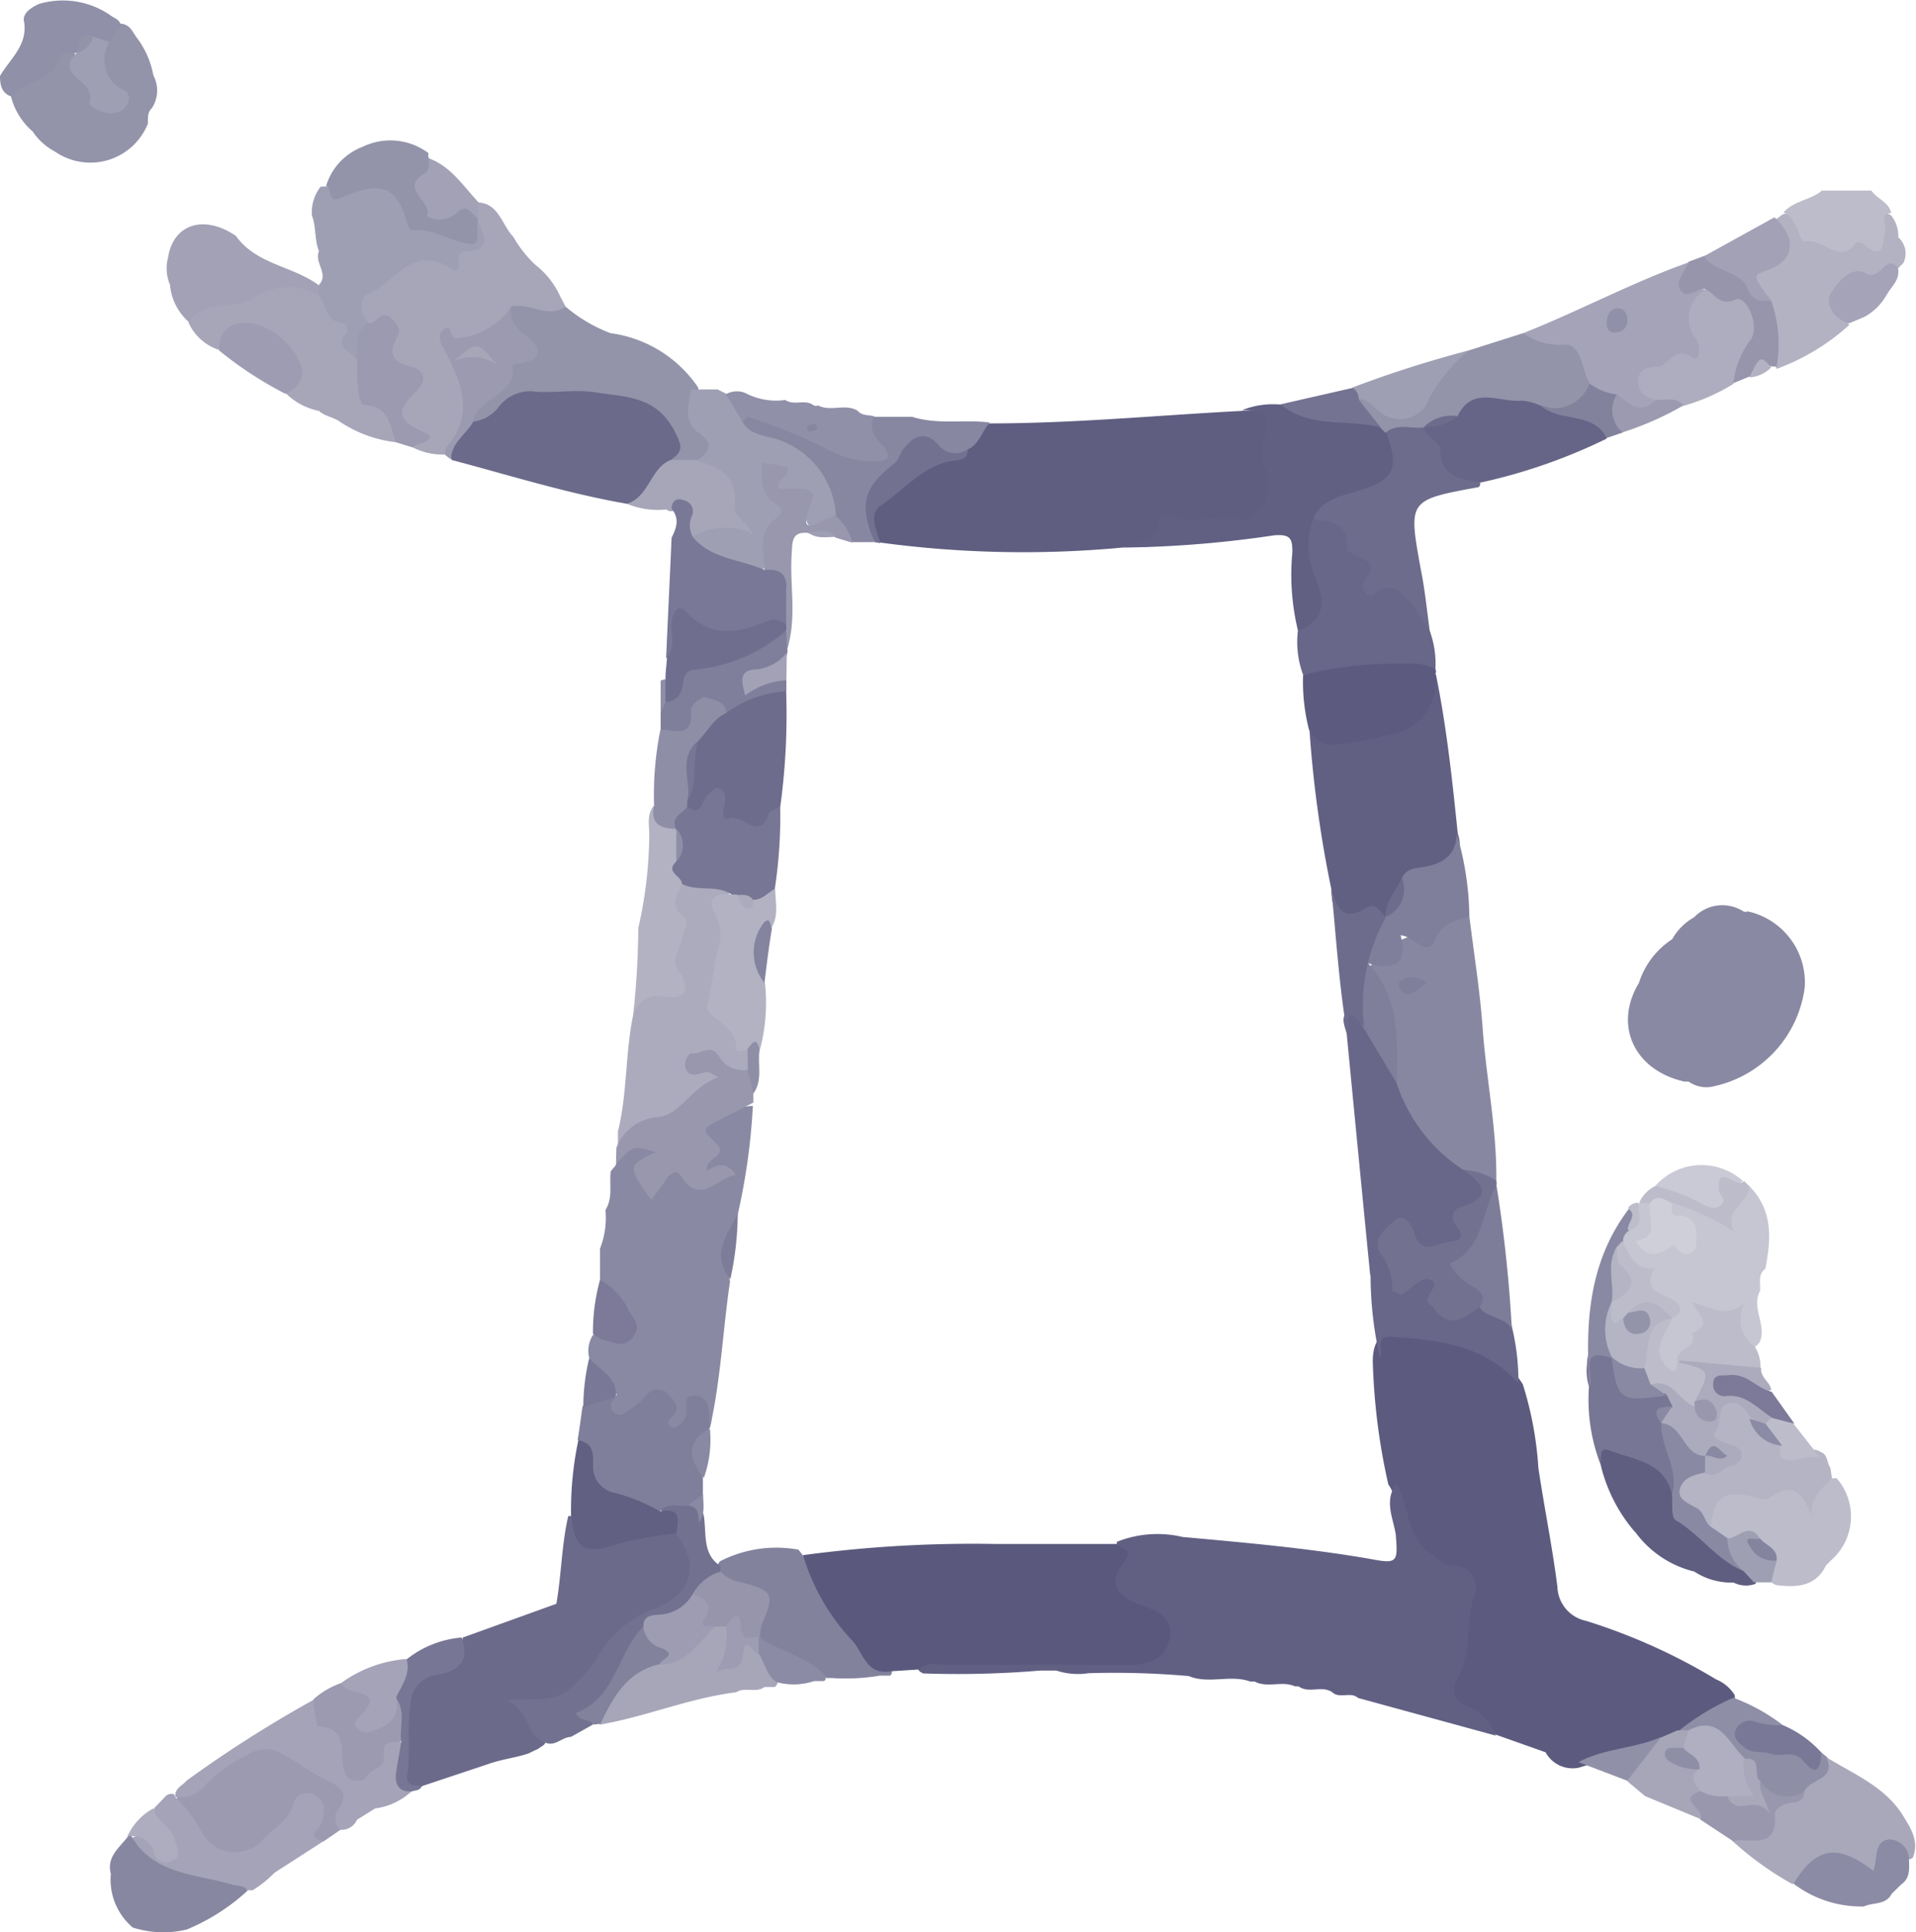 <svg xmlns="http://www.w3.org/2000/svg" viewBox="0 0 87.47 88.22"><g id="Ebene_2" data-name="Ebene 2"><g id="OBJECTS"><path d="M70.56,80l-2.26-.8a9.44,9.44,0,0,0-.91-.65,1.93,1.93,0,0,1-.92-2.8A17.72,17.72,0,0,0,66.94,73a.83.83,0,0,0-.47-1,4.34,4.34,0,0,1-2.81-3.67,2.44,2.44,0,0,0-.28-.56,28.82,28.82,0,0,1-.71-5.63c0-1,.5-1.56,1.46-1.35,1.94.44,4.14.41,5.39,2.41a15.92,15.92,0,0,1,.71,3.81c.27,1.82.64,3.62.87,5.44A1.64,1.64,0,0,0,72.41,74a27,27,0,0,1,5.93,2.67,1.84,1.84,0,0,1,.85.71c.09.57-.37.69-.73.86a13,13,0,0,0-1.73,1,2.59,2.59,0,0,1-.87.38c-1.22.5-2.53.68-3.77,1.08A1.4,1.4,0,0,1,70.56,80Z" style="fill:#5c5b7f"/><path d="M63.75,67.73c.61,1.07.45,2.51,1.67,3.28.27.17.47.46.84.48a1,1,0,0,1,1,1.48c-.35,1.18-.08,2.46-.69,3.58-.32.59-.27,1.09.48,1.37a2.22,2.22,0,0,1,1.24,1.32L62,77.52c-.34-.31-.85.06-1.19-.27h0c-.47-.31-1.06.08-1.53-.26l-.08,0-.08,0c-.59-.27-1.26.09-1.84-.22l-.1,0-.1,0c-.92-.33-1.9.13-2.81-.25h0a38.86,38.86,0,0,0-4.58-.13,3.15,3.15,0,0,1-1.46-.12h-.75a45.17,45.17,0,0,1-5.33.13c-.41-.18-.21-.37,0-.51a2.56,2.56,0,0,1,1.34-.22h7.28A6.51,6.51,0,0,0,52,75.59a1,1,0,0,0,.87-.79c.1-.49-.2-.77-.59-1-.23-.12-.46-.21-.68-.33a1.43,1.43,0,0,1-.8-1.88,10.3,10.3,0,0,0,.19-1.2,5,5,0,0,1,3-.22c2.86.26,5.72.51,8.55,1,1.26.24,1.28.16,1.18-1.1C63.62,69.34,63.16,68.52,63.75,67.73Z" style="fill:#616083"/><path d="M22.31,80.53l-3,1c-.69.39-1-.07-.93-.61.11-1.07-.07-2.14.12-3.2a1.63,1.63,0,0,1,1.1-1.4,2,2,0,0,0,1.53-1.56l4.27-1.54c.23-1.33.24-2.69.54-4,.34-.06.42.22.51.43.32.71.82.8,1.53.6a7.64,7.64,0,0,1,2.89-.4,1.51,1.51,0,0,1,1,1.79,2.69,2.69,0,0,1-1.64,2.07,5.7,5.7,0,0,0-2.68,2.45A4,4,0,0,1,24.26,78c0,.58.5.94.66,1.45,0,.22-.2.27-.33.38l-.48.23C23.53,80.25,22.9,80.32,22.31,80.53Z" style="fill:#6b6a8a"/><path d="M77.09,49.38l-.09,0h-.1c-2.29-.51-3.25-2.57-2.08-4.5a3.71,3.71,0,0,1,1.52-2,2.57,2.57,0,0,1,1-1h0a1.78,1.78,0,0,1,2.25-.27.27.27,0,0,0,.2,0,3.32,3.32,0,0,1,2.6,3.47,5.32,5.32,0,0,1-4.13,4.51A1.4,1.4,0,0,1,77.09,49.38Z" style="fill:#8a89a3"/><path d="M28.62,23c-2.72-.47-5.35-1.3-8-2-.37-1,.42-1.37.94-1.91,2.35-2.37,5.21-1.49,7.93-1.15,1,.13,1.3,1.44,1.88,2.22.32.43-.16.74-.47,1a3.37,3.37,0,0,0-1,1.07A1.31,1.31,0,0,1,28.62,23Z" style="fill:#6b6a8a"/><path d="M25.58,13.54l.24.46c-.57,1-1.47.14-2.17.4-1,.55-1.79,1.52-3.21,1.18,1.11,1.78,1.45,3.51-.11,5.17a3,3,0,0,1-1.48-.32c0-.25.2-.48-.15-.73a1.22,1.22,0,0,1-.16-2c.37-.4.31-.59-.15-.81s-.85-.6-.68-1.17c.3-1-.42-.81-.95-.83a1,1,0,0,1-.06-1.68,5.27,5.27,0,0,1,3.5-1.61c.59,0,1.68-.11,1.44-1.32a2.14,2.14,0,0,1-.06-.35,1,1,0,0,1,.18-.69c1,0,1.13,1,1.68,1.58a5.35,5.35,0,0,0,1,1.27A3.84,3.84,0,0,1,25.58,13.54Z" style="fill:#a7a6b9"/><path d="M23.34,14c.83-.21,1.65.57,2.48,0a6.94,6.94,0,0,0,2.05,1.21,5.74,5.74,0,0,1,4,2.48c.09.65-.09,1.33.43,1.9.76.82.37,1.33-.53,1.64A1.1,1.1,0,0,1,30.62,21c.56-.39.54-.61.18-1.31-.85-1.62-2.19-1.55-3.64-1.78-1-.15-1.94.07-2.92-.05a1.82,1.82,0,0,0-1.49.74,1.72,1.72,0,0,1-1.16.65,1.42,1.42,0,0,1,.72-1.48c.77-.37.68-1.39,1.54-1.66.35-.11,0-.52-.19-.7A1.09,1.09,0,0,1,23.34,14Z" style="fill:#9393aa"/><path d="M21.84,10.21c.35.63.53,1.19-.51,1.26-.3,0-.46.14-.39.48s-.1.5-.34.33c-1.73-1.19-2.57.64-3.78,1.14-.42.17-.42.86,0,1.31a4.54,4.54,0,0,1-.39,1.7.5.5,0,0,1-.79-.29c-.13-1.05-1.2-1.61-1.3-2.65a.66.66,0,0,1,.22-.48c.47-.51-.22-1,0-1.54-.21-.53-.12-1.11-.32-1.63a1.9,1.9,0,0,1,.4-1.32,5.91,5.91,0,0,0,1.74-.28A2.24,2.24,0,0,1,19,9.91c0,.08,0,.21.07.22a8.18,8.18,0,0,1,2,.59C21.4,10.9,21.57,10.38,21.84,10.21Z" style="fill:#9f9fb4"/><path d="M79.86,54.15c1.09,1.1,1,2.42.73,3.78-.35.26-.21.65-.24,1-.41.76.3,1.55,0,2.31-.28.49-.69.22-.73,0-.19-1-1-1.17-1.75-1.3.45,1.12-.7,1.69-1.07,2.56-.18.38-.46.53-.77.19a1.49,1.49,0,0,1-.49-1.45c.1-.37.41-.62.58-1s.1-.5-.19-.71-1.22-.41-.63-1.25c.16-.23-.16-.13-.24-.16a1.73,1.73,0,0,1-1.14-1.48.85.85,0,0,1,.27-.62c.41-.26.36-.79.67-1.11h0a.52.52,0,0,1,.51-.07,2.29,2.29,0,0,1,.11,2c.56.06,1-.43,1.5-.05.44-1-1.21-.95-.67-1.86a.59.59,0,0,1,.69,0C78.21,55.69,79.07,55.1,79.86,54.15Z" style="fill:#c6c5d2"/><path d="M14.55,13.47c.34.46.31,1.24,1.13,1.29.07,0,.22.34.18.38-.73.76.25.92.45,1.35.42.84.52,1.84,1.5,2.38a1,1,0,0,1,.26,1.32,5.8,5.8,0,0,1-2.56-.94c-.29-.21-.68-.24-.95-.49a3,3,0,0,1-1.5-.79c.23-.68.59-1.3-.08-2-1.08-1.14-1.86-1.18-3,0A2.3,2.3,0,0,1,8.6,14.71C9.44,13.23,13.3,12.43,14.55,13.47Z" style="fill:#a7a6b9"/><path d="M15.54,83.54l-.74.51c-.68.21-.66-.19-.56-.65s.33-.72,0-.91-.58.33-.82.58a14.25,14.25,0,0,1-1.24,1.22A2.08,2.08,0,0,1,9,83.72c-.3-.57-1-.93-.91-1.69a13.25,13.25,0,0,0,2.48-1.83c1.37-1.14,2.57-.41,3.77.11.44.19.79.69,1.24,1s.5.89.21,1.43A7.19,7.19,0,0,0,15.54,83.54Z" style="fill:#9b9ab0"/><path d="M40.64,76.5l-.47,0a9.44,9.44,0,0,1-2.19.11c-.08,0-.18,0-.24,0-1.07-.63-2.49-.68-3.2-1.91a.83.83,0,0,1,0-.72c.42-.89,0-1.29-.82-1.5-.43-.12-.88-.27-1-.84a.61.61,0,0,1,.15-.36,5.62,5.62,0,0,1,3.58-.53c1.07,1.31,1.72,2.9,2.81,4.21a3.69,3.69,0,0,0,1.36,1.19A.22.22,0,0,1,40.64,76.5Z" style="fill:#83829d"/><path d="M83.6,71.23l-.24.24c-.49,1-1.37,1-2.26.9-.62-.22-.25-.74-.35-1.12s-.36-.58-.61-.82c-.46-.42-.92.14-1.39,0a1.33,1.33,0,0,1-.8-.67c-.09-1.33.55-2.09,1.79-1.78,1,.23,2-.71,2.82.26a1.66,1.66,0,0,1,1.07-.75l.22,0A2.66,2.66,0,0,1,83.6,71.23Z" style="fill:#bcbcca"/><path d="M8,82.05a6,6,0,0,1,1.24,1.64,1.71,1.71,0,0,0,2.67.4c.47-.56,1.2-.89,1.46-1.67a.65.65,0,0,1,1-.45c.54.28.44.73.33,1.19s-.81.67.08.89L12.53,85.5a4.93,4.93,0,0,1-1,.8l-.22,0c-2-.27-4.22-.08-5.35-2.36.67-.32.67-.32,1.67.5.37-.82-1-1.08-.58-1.9l.49-.51a.37.37,0,0,1,.41-.11Z" style="fill:#a4a3b8"/><path d="M14.55,13.47a2.86,2.86,0,0,0-3,.15c-.9.59-2.21,0-2.92,1.09A2.56,2.56,0,0,1,7.76,13a1.93,1.93,0,0,1-.09-1.23c.23-1.53,1.63-2,3.1-1,.93,1.31,2.6,1.37,3.78,2.25Z" style="fill:#a2a1b6"/><path d="M83.63,67.47c-.41.48-1,.87-.93,1.75-.37-1.07-.88-1.58-1.89-.86-.22.16-.46.06-.71,0-1.39-.38-1.89,0-2,1.37-.7-.11-1.09-.7-1.49-1.16-.53-.61-.15-1.13,1-1.57a2,2,0,0,0,1.3-.44c-.12-.54-1-.47-.95-1.11a2.24,2.24,0,0,1,.51-1.36c.63-.61,1.09,0,1.52.41a3.32,3.32,0,0,0,1.35,1.4c.42.88,1.23,0,1.77.39.35.11.28.49.45.72Z" style="fill:#b5b4c5"/><path d="M6,83.83c1,1.77,3,1.73,4.64,2.22.24.07.5,0,.66.27a9.41,9.41,0,0,1-2.77,1.77A4.57,4.57,0,0,1,6.06,88a2.86,2.86,0,0,1-1-2.45c-.21-.79.41-1.2.79-1.72C5.87,83.7,5.93,83.7,6,83.83Z" style="fill:#8887a1"/><path d="M33.61,77.26c-2.13.26-4.13,1.12-6.24,1.48.09-1.71,1.2-2.52,2.66-3,1.13-.12,1.66-1.2,2.58-1.63a1,1,0,0,1,.53,0c.73.45.09,1.11.26,1.71.36-.51.57-1.49,1.38-.47a4.84,4.84,0,0,1,.72,1.39.28.28,0,0,1-.14.28l-.46,0C34.51,77.31,34,77,33.61,77.26Z" style="fill:#a7a6b9"/><path d="M74.63,69.93a7.27,7.27,0,0,1-1.58-3.16c-.13-.42-.26-.84.41-.88a3.36,3.36,0,0,1,3,2.28c.24.89.51,1.74,1.64,1.87a.71.71,0,0,1,.58.58,1.34,1.34,0,0,0,1.06.91c.28.19.58.36.4.78a1.24,1.24,0,0,1-1-.06,3.06,3.06,0,0,1-1.79-.5,4.71,4.71,0,0,1-2.7-1.81Z" style="fill:#5f5e81"/><path d="M32.89,71.49v.26c-.24.52-.82.75-1.08,1.25-.49.9-1.56.86-2.27,1.41A22.21,22.21,0,0,1,27,78.27c-.08.09.12.3.06.47l-1,.56c-.42,0-.77.52-1.25.21-.86-.31-.59-1.42-1.68-1.89,1.23-.11,2.15.13,2.91-.54a6.53,6.53,0,0,0,1.24-1.42,4.9,4.9,0,0,1,2.37-2.13c1.87-.61,2.38-2,1.19-3.54,0-.57-.38-.86-.81-1.12.32-.55.84-.46,1.33-.42a1,1,0,0,1,.79.88C32.24,70.11,32.1,71,32.89,71.49Z" style="fill:#727190"/><path d="M15.31,82.8c.6-.73.48-1.14-.43-1.55-.65-.29-1.22-.76-1.87-1.1a1.53,1.53,0,0,0-1.78,0,6.92,6.92,0,0,0-1.89,1.38A1.47,1.47,0,0,1,8,82.05L8,82c0-.39.33-.47.51-.7a56.91,56.91,0,0,1,5.83-3.71c.52,1.12,2,1.78,1.62,3.35,0,.21.44.08.6.27s0,.48.16.49c.86,0,.86,0,.38.88l-.77.48C15.87,83.36,15.59,83.07,15.31,82.8Z" style="fill:#a4a3b8"/><path d="M23.34,14c-.12.62.24,1,.68,1.33.67.55.86,1.07-.28,1.26l-.34.05c.22,1.45-1.63,1.48-1.81,2.64-.33.57-1,.95-1,1.7l-.27-.21c0-.12,0-.28.07-.36,1.27-1.48.69-2.94-.07-4.37-.17-.32-.37-.64-.15-.9.47-.55.36.33.65.3A3.28,3.28,0,0,0,23.34,14Z" style="fill:#9b9ab0"/><path d="M30.62,21h1.26c1.43-.06,1.87.19,2,1.5,0,.67,1,1.13.48,1.78-.43.49-1.21,0-1.8.23a1.83,1.83,0,0,1-.73.15c-.51-.14-.59-.53-.56-1s-.22-.46-.55-.33a.33.33,0,0,1-.3-.07A3.69,3.69,0,0,1,28.62,23C29.65,22.68,29.68,21.37,30.62,21Z" style="fill:#a7a6b9"/><path d="M18.07,20.19c-.29-.7-.21-1.59-1.42-1.7-.34,0-.35-1.28-.34-2s-.15-1.31.5-1.76c.39.13.56-.67,1.07-.19s.33.67.14,1.08c-.33.71.17,1,.73,1.11.73.19.68.7.3,1.08-1,1-.93,1.36.32,1.93a2.49,2.49,0,0,1,.28.15c-.12.46-.61.26-.8.54Z" style="fill:#9b9ab0"/><path d="M16.56,81.29c-.45,0-.77.06-.89-.63s.18-1.83-1.17-1.84a6.56,6.56,0,0,1-.19-1.24,3.81,3.81,0,0,1,1.26-.74c1.56.16,1.8.5,1.3,1.77.89.19.72-1,1.43-1.1.45.56,0,1.22.19,1.81-.42.42-1,.69-1,1.44C17.44,81.05,17,81.26,16.56,81.29Z" style="fill:#9b9ab0"/><path d="M10,16c0-1,.56-1.3,1.46-1.26a3.22,3.22,0,0,1,2.31,2c.13.66-.23,1-.74,1.24A17.35,17.35,0,0,1,10,16Z" style="fill:#9d9cb2"/><path d="M18.32,79.53c-.1-.67.23-1.39-.24-2-.26-.7.18-1.22.48-1.77a4.64,4.64,0,0,1,2.52-1c.38,1.09-.18,1.57-1.17,1.71a1.35,1.35,0,0,0-1.15,1.16c-.2,1.11,0,2.26-.17,3.4-.08.45.31.52.67.5-.08.23-.3.2-.47.26-.64.34-.92,0-1-.58A1.93,1.93,0,0,1,18.32,79.53Z" style="fill:#777694"/><path d="M18.56,75.74c.2.69-.23,1.21-.48,1.77.2.94-.35,1.28-1.12,1.53a.52.52,0,0,1-.64-.14c-.24-.27,0-.4.16-.59.61-.66.53-.92-.32-1.09a.79.79,0,0,1-.59-.38A5.86,5.86,0,0,1,18.56,75.74Z" style="fill:#a4a3b8"/><path d="M27.09,78.74c-.17-.31-.66-.12-.79-.54,1.82-.68,1.88-2.75,3.07-3.94a6.61,6.61,0,0,1,1,.71c.74.5.41.81-.21,1-1.51.31-2.16,1.5-2.75,2.73Z" style="fill:#83829d"/><path d="M18.32,79.53c-.08.48-.18,1-.24,1.42s.08.89.71.83a3,3,0,0,1-1.72.79l.17-.84c-.5,0-.61.57-1,.66-.14-.46.28-.73.37-1.1a1.27,1.27,0,0,1,.62-.57c.12-.08.28-.24.29-.36C17.51,79.54,17.5,79.53,18.32,79.53Z" style="fill:#a4a3b8"/><path d="M35.43,76.79c-.43-.32-.52-.85-.78-1.28a.75.75,0,0,1-.12-.63l.12-.12c1,.68,2.23.84,3.05,1.78,0,.11,0,.18-.1.21l-.44,0A2.92,2.92,0,0,1,35.43,76.79Z" style="fill:#8c8ba5"/><path d="M6,83.83H5.82A2.76,2.76,0,0,1,7,82.56c.15.62.85.85,1,1.49.09.36.32.7-.17.92a.54.54,0,0,1-.79-.36A1,1,0,0,0,6,83.83Z" style="fill:#aeadbf"/><path d="M15.31,82.8l1,.25a.77.77,0,0,1-.76.49C15.26,83.36,15.32,83.07,15.31,82.8Z" style="fill:#a4a3b8"/><path d="M63,62a17,17,0,0,1-.43-3.82c.43,0,.6.48,1,.48a.53.53,0,0,0,.25,0c1-.39,2-1,2,.86,0,.31.42.49.81.33a2.27,2.27,0,0,1,.94-.31c.62.2,1.32.3,1.47,1.11a10.62,10.62,0,0,1,.28,2.51c-1.56-1.77-3.71-2-5.85-2.13C62.74,61,63.16,61.7,63,62Z" style="fill:#686789"/><path d="M79.13,77.51a8.62,8.62,0,0,1,2.26,1.25c-.45.54-1.12,0-1.9.49a7.43,7.43,0,0,0,3.65.75l.27.22c.92,1.18-.5,1.21-.87,1.77-.88.31-1.73.47-2.33-.52-.36-.26.05-1-.68-1-.77-.5-1.27-1.59-2.48-1.18a.6.6,0,0,1-.47-.22A10.92,10.92,0,0,1,79.13,77.51Z" style="fill:#8f8ea7"/><path d="M76.58,79h.51c.26.32.08.57-.13.81-.65.85.48.49.57.83a2.84,2.84,0,0,0,.15,1.12c-.2.41.25.87-.09,1.27L75.1,82l-.81-.68a3,3,0,0,1,1.55-2Z" style="fill:#a7a6b9"/><path d="M75.84,79.3l-1.55,2-2.23-.85C73.24,79.81,74.63,79.84,75.84,79.3Z" style="fill:#9190a9"/><path d="M36.66,71a58,58,0,0,1,8.83-.51l5.49,0c.14.26.86.16.32.84-.7.89-.39,1.54.76,1.94.74.26,1.51.55,1.35,1.49s-.89,1.26-1.87,1.24c-2.76,0-5.52,0-8.28,0-.45,0-.93-.16-1.32.22l-1.24.08c-1.08.2-1.25-.7-1.73-1.33A9.76,9.76,0,0,1,36.66,71Z" style="fill:#5a597d"/><path d="M60.78,40.6a54,54,0,0,1-1-7.28c2.61.85,4.57,0,5.77-2.55.49,2.41.75,4.84,1,7.28.29.84-.16,1.3-.84,1.64a7.2,7.2,0,0,0-1.36.52c-.47.44-.6,1.09-1,1.59a.41.41,0,0,1-.31.14c-.24,0-.5-.18-.73-.09C61.11,42.34,60.81,41.66,60.78,40.6Z" style="fill:#616083"/><path d="M67.08,41.84c.21,1.72.49,3.43.61,5.15.17,2.31.65,4.59.62,6.92-.57.22-1-.23-1.56-.26a6.41,6.41,0,0,1-3.21-4.25,12.45,12.45,0,0,0-.45-3.59,3.34,3.34,0,0,0-.44-1c-.42-.48-.13-.64.25-1.11.79-1,2-.93,2.81-1.61C66.11,41.77,66.56,41.51,67.08,41.84Z" style="fill:#8887a1"/><path d="M59.49,30.81a4.31,4.31,0,0,1-.24-2,2.39,2.39,0,0,0,.41-2.55,3,3,0,0,1,.11-2.74c1-.09,1.75.07,2.08,1.23.17.6,1.26.76.93,1.7,0,.14.12.2.26.18,1.58-.13,1.82,1.1,2.23,2.17a4.38,4.38,0,0,1,.26,1.76A50.76,50.76,0,0,1,59.49,30.81Z" style="fill:#686789"/><path d="M65.27,28.79c-.32-.47-.63-1-1-1.42s-.71-.72-1.27-.43c-.21.1-.39.41-.64.15a.51.51,0,0,1,0-.69c.46-.56.13-.79-.35-1-.19-.08-.51-.22-.51-.32.08-1.07-.55-1.33-1.45-1.33,0,0,0-.15-.06-.23a1.15,1.15,0,0,1,1.11-1.14,2.2,2.2,0,0,0,2.1-2.81,1.51,1.51,0,0,1,1.7-.25c.37.2.79.45.89.82.25,1,1.07,1.38,1.79,1.9,0,.06,0,.13-.08.2-3.22.59-3.21.59-2.64,3.74C65.05,26.91,65.14,27.85,65.27,28.79Z" style="fill:#6d6c8c"/><path d="M82.37,81.79c.24-.59,1.5-.51,1-1.57,1.22.76,2.61,1.31,3.45,2.58.38.62.81,1.22.51,2h0a.27.27,0,0,1-.32.06c-.51-.38-1-.56-1.18.28-.1.38-.4.66-.73.34-1.09-1.06-1.94-.29-2.84.29l-.43.25a14.47,14.47,0,0,1-2.77-2,1.1,1.1,0,0,1,1-.38c.16,0,.43.09.42-.09C80.49,82.3,81.67,82.3,82.37,81.79Z" style="fill:#a9a8bb"/><path d="M59.49,30.81a18.32,18.32,0,0,1,4.72-.51,2.31,2.31,0,0,1,1.32.25.25.25,0,0,1,0,.22,2.45,2.45,0,0,1-2.19,2.78,11.88,11.88,0,0,1-2.5.45c-.71,0-.79-.35-1.08-.68A8.8,8.8,0,0,1,59.49,30.81Z" style="fill:#5c5b7f"/><path d="M67.08,41.84c-.64.19-1.22.26-1.58,1.09s-.94-.2-1.56-.23c.34,1.22-.19,1.65-1.48,1.28,1.51,1.68,1.31,3.57,1.32,5.41-1.09-.55-1.39-1.63-1.76-2.67-.27-1.8-.17-3.5,1.26-4.86h0A3.6,3.6,0,0,0,64,40.1c.2-.47.62-.45,1-.52.85-.14,1.5-.54,1.5-1.53A13.91,13.91,0,0,1,67.08,41.84Z" style="fill:#807f9b"/><path d="M66.8,53.41a2.92,2.92,0,0,1,1.51.5.41.41,0,0,1,0,.22,4.53,4.53,0,0,1-1.1,3.18c-.4.61-.33.78.14,1.15s1,.69.19,1.23-1.4,1-2.12,0a.24.24,0,0,0-.08-.09c-.59-.37.65-1-.13-1.2-.34-.08-.8.47-1.23.69-.1,0-.3-.11-.46-.18a5.46,5.46,0,0,1-.81-1.79,1.35,1.35,0,0,1,.71-1.58.91.91,0,0,1,1.36.41.78.78,0,0,0,.91.49c.53-.11.41-.53.42-.89a.64.64,0,0,1,.35-.62C67.43,54.6,66.94,54,66.8,53.41Z" style="fill:#727190"/><path d="M81.88,86c1-1.67,2-1.86,3.64-.59.21-.51,0-1.33.7-1.43a.92.92,0,0,1,.93.83c0,.44.09.91-.35,1.22l-.44.43c-.27.53-.85.38-1.27.58A5.12,5.12,0,0,1,81.88,86Z" style="fill:#8c8ba5"/><path d="M67.55,59.69c.24-.38.19-.64-.23-.91a2.61,2.61,0,0,1-1.14-1.09c1.57-.68,1.44-2.37,2.14-3.56a62.61,62.61,0,0,1,.7,6.56C68.71,60.1,67.92,60.21,67.55,59.69Z" style="fill:#7e7d99"/><path d="M82.37,81.79c0,.37-.24.49-.57.51s-.79.28-.77.53c.12,1.67-1.14,1.06-1.92,1.22l-1.52-1c.36-.42-1.09-.85,0-1.27a1.63,1.63,0,0,1,1.21.07c.71.34,1.36.5,1.55-.57A1.43,1.43,0,0,0,82.37,81.79Z" style="fill:#9897ae"/><path d="M83.14,80c0,.56-.14,1.23-.79.42-.47-.57-1-.17-1.49-.34s-.82,0-1.19-.28-.55-.47-.44-.81a.7.7,0,0,1,.82-.41,3.59,3.59,0,0,0,1.34.18A5,5,0,0,1,83.14,80Z" style="fill:#797896"/><path d="M26.07,69.17a15.36,15.36,0,0,1,.34-3.45c.71-.26.89.26,1,.74A1.74,1.74,0,0,0,28.9,68a1.66,1.66,0,0,1,1.23,1c1-.19.83.43.75,1a19.92,19.92,0,0,0-2.69.49C26.67,71,26.24,70.74,26.07,69.17Z" style="fill:#616083"/><path d="M51.24,25a48.71,48.71,0,0,1-11.06-.23c-.73-1-.65-1.54.25-2.28a12.91,12.91,0,0,1,3.5-2c.44-.36.66-1,1.26-1.16,3.84,0,7.66-.37,11.49-.57,1.32-.13,1.5,0,1.36,1.28a4.09,4.09,0,0,0,.1,1.35c.37,1.72-.55,2.7-2.27,2.66-1.1,0-2.31-.38-3.2.78C52.4,25.15,51.71,24.77,51.24,25Z" style="fill:#5f5e81"/><path d="M51.24,25c.59-.35,1.65,0,1.69-1.21,0-.18.34-.29.54-.2,1,.44,2-.23,3.05.13.85.29,1.71-1.21,1.32-2.23a1.71,1.71,0,0,1-.15-1.42c.44-1,0-1.4-1-1.34a3.85,3.85,0,0,1,1.78-.26c1.44.46,3,.33,4.44.83a.86.86,0,0,1,.38.46c.6,1.62.35,2.14-1.18,2.62-.77.24-1.62.35-2.09,1.15a3.5,3.5,0,0,0,.05,2.87c.51,1.3.29,1.91-.81,2.41A10.83,10.83,0,0,1,59,25.21c0-.61-.08-.83-.83-.77A50.45,50.45,0,0,1,51.24,25Z" style="fill:#616083"/><path d="M69.54,15.21c2.53-1,5-2.33,7.55-3.23,0,.59,0,1.18.81,1.24a2.91,2.91,0,0,0-.16,2.37c.27.54.07,1.11-.75,1-.36-.05-.63.18-.95.27-1,.26-.93.76-.38,1.41-.63,1.15-1.33.34-2,.07-.42-.22-.93-.3-1.24-.71-.48-.79-.67-1.89-2-1.61C70.05,16.09,69.66,15.65,69.54,15.21Z" style="fill:#a4a3b8"/><path d="M69.54,15.21a2.86,2.86,0,0,0,1.81.53c.84-.13.85,1.12,1.22,1.76-.45,1.48-.45,1.48-2.22,1.3-1.23-.13-2.5-.76-3.65.28a7.7,7.7,0,0,1-1.49.43H65c-.58.09-1.22-.21-1.75.25L63,19.51c-.42-.37-1.21-.47-1-1.32.47-.23.75.18,1.11.33.65.29,1.46.32,1.74-.35A4.12,4.12,0,0,1,67.05,16Z" style="fill:#9393aa"/><path d="M86.9,12c-.09.09-.17.18-.26.26-.42.16-.73.51-1.22.58-1.58.21-1.76.6-1,2a10.11,10.11,0,0,1-3.31,2c-.43-.88-.16-1.88-.52-2.77-.65-.88-1-1.57.46-2.16.88-.37.17-1.24,0-1.88l.3-.22a.37.37,0,0,1,.46.06,2.91,2.91,0,0,0,3.1,1.15c.68-.12.8-.19.82-.77,0-.34.11-.71.6-.42a1.48,1.48,0,0,1,.33,1A1,1,0,0,1,86.9,12Z" style="fill:#b3b2c3"/><path d="M45.19,19.29c-.36.39-.49,1-1,1.22-.43.58-.94.44-1.42.11a.84.84,0,0,0-1.37.26,4.92,4.92,0,0,1-.78.8,2.86,2.86,0,0,0-.7,3.07h-1c-.32-.42-.81-.72-1-1.27a4.27,4.27,0,0,0-3.19-3.32,1.13,1.13,0,0,1-1-.83c.21-.76.71-.51,1.16-.3,1.15.55,2.46.72,3.53,1.49a2.07,2.07,0,0,0,1.41.23c.22-.62-.77-1.19.05-1.72l1.76,0C42.82,19.4,44,19.14,45.19,19.29Z" style="fill:#8887a1"/><path d="M86.34,9.72c-.59.08-.2.47-.27.73-.13.44.07,1.6-1,.69-.08-.07-.3-.1-.33-.06-.76,1.07-1.51-.25-2.32-.05-.3.08-.34-1.11-1-1.33.47-.54,1.23-.56,1.76-1l2.25,0C85.68,9.08,86.21,9.2,86.34,9.72Z" style="fill:#bcbcca"/><path d="M80.86,13.73a6,6,0,0,1,.25,3,1,1,0,0,1-.24,0c-.49-.17-.68.29-1,.46l-.73.3c-.33.1-.35-.12-.31-.33A4.91,4.91,0,0,1,79.28,16c.67-1.41.68-1.41-.81-2.06a1.19,1.19,0,0,1-.62-.75c-.39-.06-.82.51-1.12.07s.23-.87.36-1.31l.75-.28a3.26,3.26,0,0,1,2.23,1.45C80.25,13.48,80.61,13.52,80.86,13.73Z" style="fill:#9695ac"/><path d="M80.86,13.73c-.43,0-.84.07-1.07-.53-.32-.86-1.49-.74-2-1.5l3.22-1.78c1.06,1,.91,2-.36,2.43C80,12.58,80,12.58,80.86,13.73Z" style="fill:#a2a1b6"/><path d="M67.05,16a7.51,7.51,0,0,0-2,2.58,1.45,1.45,0,0,1-2.09.2c-.28-.24-.5-.56-.93-.56a.54.54,0,0,1-.28-.53A51.81,51.81,0,0,1,67.05,16Z" style="fill:#9f9fb4"/><path d="M61.75,17.71a.6.6,0,0,1,.28.53c.33.43.66.85,1,1.27-1.52-.39-3.22.07-4.57-1.05Z" style="fill:#747392"/><path d="M14.89,8.48A2.77,2.77,0,0,1,16.56,6.7a2.9,2.9,0,0,1,3,.29.69.69,0,0,0,0,.2c.28.3.11.58,0,.9-.34,1.05.13,1.61,1.15,1.29.66-.21.91,0,1.1.58v.25c-.07.34.15,1-.33.92-.91-.07-1.71-.75-2.69-.61-.05,0-.16-.19-.19-.3-.47-1.72-1.22-2-3-1.2C14.92,9.34,15.16,8.61,14.89,8.48Z" style="fill:#9393aa"/><path d="M21.84,10c-.31-.2-.5-.76-1-.28a1.13,1.13,0,0,1-1.36.14c.32-.66-1.31-1.23-.09-1.95.24-.14.18-.44.19-.68,1,.36,1.57,1.27,2.26,2Z" style="fill:#a2a1b6"/><path d="M66.54,19c.69-1.43,1.93-.6,2.94-.71a2.7,2.7,0,0,1,.83.22,11.23,11.23,0,0,0,1.76.38c.63,0,1.31.25,1.27,1.14a25.43,25.43,0,0,1-5.74,2c-.88-.16-1.82-.23-1.85-1.48,0-.48-.73-.53-.72-1.06h0C65.5,19.23,66.06,19.21,66.54,19Z" style="fill:#666587"/><path d="M77.85,13.22c.44.14.62.79,1.37.46.51-.22,1.11,1.16.73,1.79a4,4,0,0,0-.82,2.06,9,9,0,0,1-2.28,1c-.43-.06-.91.13-1.26-.26-.48-.13-.83-.37-.8-.92s.47-.59.91-.61.75-1,1.59-.4c.32.22.33-.55.16-.82A1.53,1.53,0,0,1,77.85,13.22Z" style="fill:#aeadbf"/><path d="M84.42,14.76c-.72-.2-1.12-.9-.84-1.36s.9-1.3,1.6-.92.87-.93,1.46-.26c.13.54-.29.85-.51,1.24a2.61,2.61,0,0,1-1,1Z" style="fill:#a4a3b8"/><path d="M73.34,20c-.36-.77-1.12-.84-1.82-1a2.43,2.43,0,0,1-1.21-.49,1.72,1.72,0,0,0,2.26-1,2.59,2.59,0,0,0,1.25.5c0,.59.34,1.13.25,1.74Z" style="fill:#83829d"/><path d="M74.07,19.74A1.33,1.33,0,0,1,73.82,18c.54.4,1.06,1,1.77.25.42.05.91-.17,1.26.26A14.09,14.09,0,0,1,74.07,19.74Z" style="fill:#9b9ab0"/><path d="M79.86,17.23c.5-1,.5-1,1-.46A1.51,1.51,0,0,1,79.86,17.23Z" style="fill:#b3b2c3"/><path d="M76.33,68.24c-.33-1.5-1.71-1.58-2.79-2-.59-.25-.4.31-.49.57a8.24,8.24,0,0,1-.51-3.51,2.37,2.37,0,0,1-.09-1c0-.77.37-.83,1-.56.1.06.26.14.27.24.13,1.5,1.18,1.65,2.36,1.61a.64.64,0,0,1,.38.53c0,.31-.49.41-.38.79,0,.1.07.2.1.3C76.16,66.2,77.18,67.17,76.33,68.24Z" style="fill:#777694"/><path d="M73.57,62c-1.57-.54-.78.79-1,1.3-.21-2.88-.05-5.68,1.79-8.11.48.29.48.29,0,1a.54.54,0,0,0-.26.49,1.17,1.17,0,0,0-.11.49c-.13.68,0,1.38-.12,2.07,0,.11,0,.23-.08.34a8.48,8.48,0,0,0-.09,2.25Z" style="fill:#8a89a3"/><path d="M75.56,54.15a2.82,2.82,0,0,1,4-.24c-.17.28-.7.12-.71.59,0,1-.63,1-1.26.64S76.09,54.81,75.56,54.15Z" style="fill:#cacad6"/><path d="M75.56,54.15a8.49,8.49,0,0,1,2.21.85c.27.14.55.24.81,0s-.08-.43-.1-.64c-.12-1.35.85,0,1.13-.45l.25.24c0,.78-1.16,1-.72,2.07a10.49,10.49,0,0,0-2.8-1.3c-.34.2-.67,0-1,0l-.51,0A1.54,1.54,0,0,1,75.56,54.15Z" style="fill:#bcbcca"/><path d="M74.32,56.17c-.06-.34.47-.68,0-1a.48.48,0,0,1,.49-.25C74.73,55.35,75.15,56,74.32,56.17Z" style="fill:#bcbcca"/><path d="M33.89,19.25c.38.67,1.12.62,1.71.85a3.89,3.89,0,0,1,2.56,3.42c-1,1-1.23.92-1.54-.45-.07-.29-.17-.49-.46-.45-.77.1-1-.28-.74-1.28-.44.73-.38,1.07,0,1.36s.54.61.31.85c-.71.75-.41,1.82-1,2.61-1.08.1-1.93-.59-2.88-.91a.54.54,0,0,1-.3-.72,3,3,0,0,1,2.79-.18c-.31-.64-.87-.72-.81-1.3.14-1.25-.65-1.79-1.74-2,.52-.37.88-.74.13-1.27s-.47-1.3-.37-2l1.22,0c.13.08.29.14.42.22A2.12,2.12,0,0,1,33.89,19.25Z" style="fill:#9f9fb4"/><path d="M1.49,6A3.11,3.11,0,0,1,.5,4.4a.5.5,0,0,1,.29-.61A3.81,3.81,0,0,0,2.46,2.43c.19-.3.57-.28.9-.13.23.74.74,1.36,1,2.08a.58.58,0,0,0,.83.34c.47-.3,0-.57-.18-.77a1.45,1.45,0,0,1-.22-2.11,1.37,1.37,0,0,1,.68-.76c.43,0,.56.33.75.61h0A4,4,0,0,1,7,3.44H7a1.47,1.47,0,0,1-.06,1.49c-.22.2-.18.46-.19.72A2.83,2.83,0,0,1,2.51,6.92h0A2.79,2.79,0,0,1,1.49,6Z" style="fill:#9393aa"/><path d="M3.5,2.42c-.24,0-.68,0-.69.07C2.53,3.74,1.18,3.66.5,4.4.06,4.24,0,3.85,0,3.47.46,2.68,1.27,2.07,1.1,1,1,.61,1.43.34,1.78.18A3.83,3.83,0,0,1,5,.67c.19.16.5.21.52.53L5,1.92c-.24.23-.49.1-.74,0s-.45.21-.63.38Z" style="fill:#9190a9"/><path d="M80.09,61.45a1.69,1.69,0,0,1,.28,1c-1.24.55-2.41-.14-3.61-.22l-.17,0c-.22-.66,1-.65.64-1.37,1-.37.3-.84,0-1.4.84.19,1.6.77,2.44,0A1.47,1.47,0,0,0,80.09,61.45Z" style="fill:#bcbcca"/><path d="M75.33,54.92c.34-.46.67-.13,1,0,0,.21-.12.58.26.57,1,0,.87.93.84,1.34s-.61.69-1,0c-.6.41-1.19.75-1.75-.17C75.88,56.45,75.13,55.53,75.33,54.92Z" style="fill:#cfcfd9"/><path d="M76.34,60.19c-.29.74-1.06,1.45-.18,2.27.36.34.36,0,.43-.26h0c.49-.07,1-.17,1.34.3s-.06,1.07-.34,1.55a.72.72,0,0,1-.27.25c-.86.06-1.11-1.15-2-1a1,1,0,0,1-.45-.8,3.07,3.07,0,0,1,.38-1.9c.24-.37.45-.72,1-.55Z" style="fill:#bcbcca"/><path d="M73.82,56.92l.24-.26c.3.52.47,1.17,1.22,1.26l.24,0c-.72,1.33,1,1.1,1.17,1.8.07.23-.16.34-.35.43h0a1.59,1.59,0,0,0-1.84-.08l-.38.38c-.75.23-.77.18-.54-1.05h0a1.23,1.23,0,0,0,.2-1.58A.91.91,0,0,1,73.82,56.92Z" style="fill:#bcbcca"/><path d="M31.64,72.75a2.15,2.15,0,0,1,1.25-1,1.63,1.63,0,0,0,1,.5c1.42.38,1.48.53.89,1.91a2,2,0,0,0-.08.6h0c-.8.74-.91-.59-1.5-.5h-.5c-.46.2-.85.26-.76-.44A2.06,2.06,0,0,0,31.64,72.75Z" style="fill:#9695ac"/><path d="M76.33,68.24c.35-1.17-.54-2.15-.49-3.27,1.09-.22,1.26,1,2,1.32a.84.84,0,0,1,.2.29.58.58,0,0,1-.17.64c-.48.1-1,.21-1.17.73s.45.71.79.92.32.66.64.85l.75.52a2.34,2.34,0,0,1,.76,1.5c-1.25-.49-2-1.66-3.13-2.33C76.27,69.29,76.37,68.64,76.33,68.24Z" style="fill:#8a89a3"/><path d="M79.61,71.74a2,2,0,0,1-.76-1.5c.5,0,1-.79,1.5,0a.4.4,0,0,1-.53.1c.4.33.9.54,1.29.9-.08.33-.17.66-.25,1l-.79,0Z" style="fill:#9f9fb4"/><path d="M81.11,71.24a1.18,1.18,0,0,1-1.17-.55c-.49-.71.24-.33.41-.45C80.62,70.57,81.16,70.68,81.11,71.24Z" style="fill:#85849f"/><path d="M77.84,67.22v-.75s0-.06.08-.07l-.07.07c-1,0-1-1.4-2-1.5h0c-.17-.48.3-.53.51-.75-.09-.17-.17-.33-.25-.5-.14-.33-.84.16-.74-.51,1-.3,1.28.77,2,1,.15,0,.26.15.42.09-.08-.18-.27-.23-.41-.34.73-1.38.72-1.41-.76-1.76,0,0,.06-.09.09-.09l3.69.34c-.05.44.41.64.46,1-.75.39-1.24-.63-2.09-.29.84.38,1.75.56,2.19,1.39a.47.47,0,0,1-.25.44c-.35.13-.55-.16-.81-.28-.2-.43-.62-.75-1-.64-.56.17-.26.93-.62,1.36-.18.23.4.41.7.51s.49.18.53.46-.25.5-.55.55S78.31,67.57,77.84,67.22Z" style="fill:#ababbd"/><path d="M80.6,65l.27-.27c.45-.32.71.15,1,.26l1.19,1.52a5.09,5.09,0,0,0-1.1.13c-.39.07-.9,0-.65-.65C81.08,65.65,80.47,65.6,80.6,65Z" style="fill:#bcbcca"/><path d="M80.6,65l.76,1a1.64,1.64,0,0,1-1.49-1.23Z" style="fill:#8c8ba5"/><path d="M31.64,72.75c.49.24,1,.42.51,1.17-.28.46.29.26.49.34C31.89,75,31.32,76,30.12,76c0-.25.88-.44.07-.76a1.12,1.12,0,0,1-.82-1c0-.44.32-.5.68-.52A1.87,1.87,0,0,0,31.64,72.75Z" style="fill:#9d9cb2"/><path d="M33.14,74.26c.24-.35.63-.85.68,0s.54.37.82.5c0,.25,0,.5,0,.75-.25,0-.61-.94-.71,0s-.7.51-1.26.84A2.9,2.9,0,0,0,33.14,74.26Z" style="fill:#9d9cb2"/><path d="M30.13,69a8.26,8.26,0,0,0-2.05-.84,1.21,1.21,0,0,1-1-1.3c0-.53,0-1-.71-1.11.08-.51.15-1,.22-1.52a1.18,1.18,0,0,1,1.45-.58c.28.5.57.38,1,.1,1.14-.75,1.58-.57,2.05.76,0-.49-.14-1,.57-1a.77.77,0,0,1,.81.89,1.43,1.43,0,0,1-.1.84h0c-.7.67-.46,1.46-.28,2.25l0,.75c-.1.38-.49.32-.72.5C31,68.8,30.48,68.57,30.13,69Z" style="fill:#807f9b"/><path d="M31.38,68.73l.72-.5c0,.44.11.89-.19,1.28C31.88,69.14,31.89,68.76,31.38,68.73Z" style="fill:#8a89a3"/><path d="M33.89,19.25,33.14,18a1,1,0,0,1,1,0,3,3,0,0,0,1.71.26c.4.28.91-.06,1.3.25a.28.28,0,0,0,.2,0c.57.3,1.24-.1,1.8.24h0c.21.25.51.18.77.26-.31.56.06,1,.37,1.34.59.64,0,.72-.35.72a4.41,4.41,0,0,1-2.23-.59,25.47,25.47,0,0,0-3.54-1.44C34.11,19,34,19.18,33.89,19.25Z" style="fill:#9190a9"/><path d="M22.66,16.62a2,2,0,0,0-1.95-.12C21.78,15.56,21.78,15.56,22.66,16.62Z" style="fill:#a7a6b9"/><path d="M31.64,24.53c.84,1,2.17,1,3.25,1.49.79-.41,1.15-.16,1.14.72,0,.48,0,1,0,1.46,0,.16,0,.34-.2.41a4.93,4.93,0,0,1-4.73-.1c-.41.43.17,1.31-.69,1.53.08-1.83.17-3.66.25-5.49.23-.45.37-.89,0-1.32,0-.36.24-.52.57-.39a.52.52,0,0,1,.38.66A1.08,1.08,0,0,0,31.64,24.53Z" style="fill:#797896"/><path d="M81.92,65l-1-.26c-.68-.42-1.21-1.12-2.15-1a.51.51,0,0,1-.56-.55c0-.5.43-.37.74-.41.79-.09,1.25.61,1.93.76Z" style="fill:#7c7a98"/><path d="M32.4,65.23a8.39,8.39,0,0,0-.06-1,.64.64,0,0,0-.64-.51c-.5,0-.34.3-.36.58a.84.84,0,0,1-.63.9c-.32-.21-.2-.36,0-.53.37-.39.1-.68-.18-1a.65.65,0,0,0-1,0,3.93,3.93,0,0,1-.64.59c-.26.15-.56.53-.88.2s.05-.54.15-.8A5.51,5.51,0,0,1,26.9,62a1.34,1.34,0,0,1,.17-1.05c.49-.14,1.19.4,1.47-.24s-.31-1.06-.67-1.5a5,5,0,0,1-.48-.72c0-.49,0-1,0-1.48a3.84,3.84,0,0,0,.25-1.77c.35-.55.17-1.17.24-1.76l.22-.27c.2-.5.38-1,1.07-1,.33,0,.72,0,.9.29s-.14.52-.36.69-.43.57-.16.85.47-.12.63-.28a.8.8,0,0,1,1.21-.09c.43.36.85.56,1.3.08-.15-.07-.52.07-.51,0a5.29,5.29,0,0,0-.53-2c-.12-.41,1.76-1.25,2.72-1.26a29.17,29.17,0,0,1-.7,5c-.25,1-.71,1.94-.34,3C33,60.69,32.91,63,32.4,65.23Z" style="fill:#8a89a3"/><path d="M27.39,58.44a2.94,2.94,0,0,1,1.26,1.28c.17.43.69.73.26,1.31s-.88.23-1.33.15a1.72,1.72,0,0,1-.51-.28A8.89,8.89,0,0,1,27.39,58.44Z" style="fill:#7c7a98"/><path d="M26.9,62c.45.56,1.29.84,1.22,1.76l-1.49.49A9.55,9.55,0,0,1,26.9,62Z" style="fill:#797896"/><path d="M28.9,46.37a38,38,0,0,0,.24-4,19.68,19.68,0,0,0,.5-4.26c0-.45-.12-.92.2-1.32.26.39.51.81,1,.92a.8.8,0,0,1,.2.28,2.44,2.44,0,0,1,0,1.2c-.14.46.19.84.22,1.27s-.65.76.06,1.18c.3.19.21.68.11,1a2.09,2.09,0,0,0,.13,2c.42.62-.32,1-.83,1A6.49,6.49,0,0,0,28.9,46.37Z" style="fill:#b3b2c3"/><path d="M35.9,31.06v.5a9.71,9.71,0,0,1-2.64,1.1c-.7-.49-1.21-.65-1.58.43-.25.73-.92.76-1.52.22,0-.25,0-.5,0-.76s.09-.48.25-.68A2.92,2.92,0,0,1,33,30a3.39,3.39,0,0,0,1.85-.92c.31-.28.64-.57,1.09-.24a1,1,0,0,1,0,.76.59.59,0,0,1,0,.23c-.21.77-.86,1-1.53,1.21C34.91,31.09,35.41,30.58,35.9,31.06Z" style="fill:#807f9b"/><path d="M30.15,33.31c.64,0,1.5.44,1.39-.85,0-.36.56-.66.64-.63.37.14.92.13,1,.73A5,5,0,0,1,32,34.1c-.59.7-.19,1.55-.36,2.32a1.32,1.32,0,0,1-.08.33c-.14.42-.55.67-.7,1.09-.66,0-1.19-.2-1-1.05A15.08,15.08,0,0,1,30.15,33.31Z" style="fill:#8f8ea7"/><path d="M30.38,32.06c-.07.16-.14.33-.22.49,0-.49,0-1,0-1.48l.19-.06A.72.72,0,0,1,30.38,32.06Z" style="fill:#8f8ea7"/><path d="M28.9,46.37c.29-.66.58-1,1.52-.86s1.1-.37.55-1.2c-.38-.55.12-1.05.19-1.56.05-.31.35-.7.06-.9-.72-.51-.29-1-.09-1.5a2.36,2.36,0,0,1,2.27.27,1.91,1.91,0,0,0-.27,1.67c.13.39-.08.9-.09,1.35,0,.85-.41,1.62-.42,2.46,1.07.16,1,1.38,1.67,1.87a1,1,0,0,1,0,.87c-.48.47-.91.19-1.33-.1s-.54-.57-1-.22c.18.35,1,.12.84.73s-.54.59-.85.85a4.2,4.2,0,0,1-2.64,1.45c-.51,0-.47.89-1.1.85,0-.25,0-.49,0-.74C28.64,49.93,28.54,48.12,28.9,46.37Z" style="fill:#ababbd"/><path d="M30.38,32.06c0-.35,0-.7,0-1.05s.05-.64.07-1c.42-.51.15-1.11.22-1.67.05-.4.33-.77.61-.46,1.18,1.32,2.48,1,3.84.44.3-.12.55.08.81.2.07.05.09.1.07.15s0,.08-.07.08a7.36,7.36,0,0,1-4.28,1.83c-.3,0-.45.34-.47.65C31.1,31.73,30.89,32,30.38,32.06Z" style="fill:#706e8e"/><path d="M28.14,52.4A2.19,2.19,0,0,1,30.05,51c1-.09,1.54-1.41,2.75-1.82-.35-.17-.42-.24-.49-.23-.35,0-.76.33-1-.14-.14-.29.13-.75.28-.72.4.07.85-.49,1.25.16a1.24,1.24,0,0,0,1.29.59.8.8,0,0,1,.26,1c0,.17,0,.33,0,.5l-1.52.78c-.86.45-.83.43-.19,1.06s-.56.67-.4,1.27c.43-.28.89-.46,1.32.2-.89.1-1.64,1.47-2.54,0-.18-.3-.5-.05-.68.24s-.42.58-.65.89c-1.09-1.53-1.09-1.54.19-2.18-1-.31-1-.31-1.8.54Z" style="fill:#9897ae"/><path d="M66.8,53.41c.81.6,1.45,1.19-.09,1.69a.47.47,0,0,0-.33.68c.17.37.72.8-.22.92-.57.08-1.29.6-1.56-.32-.18-.64-.59-1-1-.61s-1,.83-.53,1.54a2.39,2.39,0,0,1,.48,1.62c-.63.16-.71-.4-1-.73q-.54-5.51-1.07-11c-.09-.37-.34-.88.15-1s.41.49.63.74l1.5,2.51A7.51,7.51,0,0,0,66.8,53.41Z" style="fill:#686789"/><path d="M31.88,33.82c.42-.42.69-1,1.26-1.26a5.14,5.14,0,0,1,2.75-1,31,31,0,0,1-.27,5.28c-.35.46-.42,1.31-1.28,1.07-.69-.2-1.71,0-1.66-1.2-.5-.12-.78,1.11-1.31.12a2.09,2.09,0,0,0,0-.25C31.72,35.69,31.24,34.66,31.88,33.82Z" style="fill:#6d6c8c"/><path d="M31.37,36.83c.7.49.66-.32.95-.54s.27-.36.51-.29a.44.44,0,0,1,.28.5c0,.33-.28,1,.14.87.64-.27,1.41,1.09,1.85-.21,0-.15.34-.22.52-.32a22.37,22.37,0,0,1-.25,3.75c-.18.38-.39.73-.9.67a5.67,5.67,0,0,1-.81-.21.53.53,0,0,1-.26-.21c-.69-.47-1.56-.11-2.27-.49,0-.36-.77-.52-.27-1a1.8,1.8,0,0,0,0-1.49h0C30.61,37.29,31.16,37.14,31.37,36.83Z" style="fill:#777694"/><path d="M33.4,40.84l.24,0a.87.87,0,0,0,.75.24c.43,0,.66-.33,1-.51,0,.61.18,1.23-.18,1.8a2,2,0,0,0-.29,2.48,8.47,8.47,0,0,1-.22,3.05,4.91,4.91,0,0,0-.55,0c-.18.06-.55.19-.54,0,.09-1.1-1.47-1.47-1.33-2,.23-.83.27-1.69.49-2.52a2,2,0,0,0-.08-1.58C32.23,41,32.64,40.76,33.4,40.84Z" style="fill:#b3b2c3"/><path d="M35.89,28.78a.88.88,0,0,0,0-.23c0-.53,0-1.06,0-1.59.08-.79-.33-1-1-.94,0-.86-.38-1.8.63-2.41a.35.35,0,0,0,0-.55c-.85-.4-.74-1.14-.73-1.95l1.16.2c.14.46-.51.55-.4,1H36.6c.34,0,.64.16.49.52-.9,2.13.58.69,1.07.73a2.53,2.53,0,0,1,.76,1.22l-.76-.23c-.39-.27-.89,0-1.28-.22-.77-.07-.7.45-.74,1-.09,1.43.25,2.89-.21,4.31C35.92,29.31,35.9,29.05,35.89,28.78Z" style="fill:#9897ae"/><path d="M62.28,46.88c-.19-.19-.45-.56-.57-.52-.38.13-.1.55-.21.82C61.13,45,61,42.8,60.78,40.6c.24.81.52,1.53,1.58.85.45-.28.64.21.92.41A8.2,8.2,0,0,0,62.28,46.88Z" style="fill:#6d6c8c"/><path d="M39.92,24.75c-.7-1.7-.52-2.48.87-3.56.26-.2.29-.49.46-.7.42-.53.94-.86,1.54-.24a1,1,0,0,0,1.4.26c0,.55-.48.48-.83.55-1.28.27-2.09,1.3-3.12,2-.62.4-.21,1.15-.06,1.74Z" style="fill:#727190"/><path d="M35.9,31.06a3.4,3.4,0,0,0-1.88.69c-.16-.63-.33-1.17.54-1.19a2.06,2.06,0,0,0,1.36-.76C35.91,30.22,35.91,30.64,35.9,31.06Z" style="fill:#a2a1b6"/><path d="M34.9,44.87a2.21,2.21,0,0,1,0-2.78c.28-.22.26.16.34.3C35.1,43.22,35,44.05,34.9,44.87Z" style="fill:#85849f"/><path d="M32.13,67.48c-.8-1-.7-1.77.28-2.25A5.22,5.22,0,0,1,32.13,67.48Z" style="fill:#8a89a3"/><path d="M33.34,58.41c-.89-1.11-.17-2,.34-3A14.28,14.28,0,0,1,33.34,58.41Z" style="fill:#7e7d99"/><path d="M34.13,47.88c.11-.11.21-.3.33-.32s.17.22.22.36c-.11.66.16,1.37-.28,2-.09-.34-.17-.68-.26-1Z" style="fill:#8f8ea7"/><path d="M36.88,24.29c.43,0,.91-.18,1.28.22C37.72,24.51,37.26,24.63,36.88,24.29Z" style="fill:#9f9fb4"/><path d="M78.85,82a2,2,0,0,1-1.25-.25c-.24-.33-.51-.67,0-1-.22-.36-.84-.41-.75-1,.08-.25.17-.5.25-.76,1.41-.72,1.8.59,2.52,1.25a1.27,1.27,0,0,1,.28.69c0,.35.54.67.22,1A1,1,0,0,1,78.85,82Z" style="fill:#b0afc1"/><path d="M78.85,82,80.08,82a2.25,2.25,0,0,1-.47-1.69c.9-.15.38.76.75,1-.1.42.21.74.42,1.47C80.13,81.89,79.28,83,78.85,82Z" style="fill:#a9a8bb"/><path d="M76.84,79.79c.25.33.81.43.75,1a3.19,3.19,0,0,1-.94-.15c-.25-.13-.71-.27-.64-.62S76.55,79.85,76.84,79.79Z" style="fill:#8f8ea7"/><path d="M64,40.1a1.34,1.34,0,0,1-.75,1.76C63.25,41.15,63.73,40.66,64,40.1Z" style="fill:#6d6c8c"/><path d="M65.16,44.88c-.4.14-.64.7-1.12.43-.14-.08-.28-.4-.1-.53A1,1,0,0,1,65.16,44.88Z" style="fill:#807f9b"/><path d="M74.3,14.62c0,.32-.21.54-.54.56s-.42-.2-.41-.47.14-.68.56-.63C74.17,14.1,74.3,14.35,74.3,14.62Z" style="fill:#9190a9"/><path d="M66.54,19A2.23,2.23,0,0,1,65,19.5,1.77,1.77,0,0,1,66.54,19Z" style="fill:#6d6c8c"/><path d="M75.35,63.2l.74.51c-2.15.3-2.25.23-2.52-1.75h0a1.85,1.85,0,0,1,1.5.51Z" style="fill:#8a89a3"/><path d="M76.34,64.21l-.51.75C75.32,64.26,75.82,64.23,76.34,64.21Z" style="fill:#8a89a3"/><path d="M75.08,62.46a1.92,1.92,0,0,1-1.5-.51,2.78,2.78,0,0,1,0-2.51c0,.34-.13.71.13,1a3.7,3.7,0,0,0,.36-.26c.23.05.51.39.64.21s-.3-.26-.38-.47c.79-.85,1.41-.38,2,.26C75,60.42,75.3,61.6,75.08,62.46Z" style="fill:#b5b4c5"/><path d="M73.82,56.92c0,.28,0,.69.14.82,1,.86.41,1.29-.38,1.7C73.71,58.6,73.3,57.71,73.82,56.92Z" style="fill:#b5b4c5"/><path d="M4.25,1.67,5,1.92a1.52,1.52,0,0,0,.71,2.22c.35.22.15.87-.4,1S4,4.88,4.1,4.6c.27-.93-1.66-1.15-.6-2.18h0C3.79,2.21,3.78,1.7,4.25,1.67Z" style="fill:#9f9fb4"/><path d="M4.25,1.67a1,1,0,0,1-.75.75C3.68,2.09,3.47,1.39,4.25,1.67Z" style="fill:#9393aa"/><path d="M77.35,64c.46-.2.82-.14,1,.39.05.19.05.48-.21.5a.67.67,0,0,1-.77-.64Z" style="fill:#9897ae"/><path d="M74.33,59.93c.35,0,.85-.37,1,.32a.53.53,0,0,1-.44.63c-.53.11-.74-.22-.79-.69Z" style="fill:#9393aa"/><path d="M77.85,66.47c.36-.88.61-.24,1,0-.4.31-.67-.08-1,0Z" style="fill:#8a89a3"/><path d="M36.83,19.5a.74.74,0,0,1,.31-.15.15.15,0,0,1,.13.25c-.06.08-.22.09-.33.1S36.88,19.59,36.83,19.5Z" style="fill:#8887a1"/><path d="M30.88,37.84a1.08,1.08,0,0,1,0,1.49C30.87,38.83,30.87,38.34,30.88,37.84Z" style="fill:#8f8ea7"/><path d="M31.88,33.82c-.31.89,0,1.89-.5,2.76C31.58,35.67,30.91,34.59,31.88,33.82Z" style="fill:#777694"/><path d="M34.39,41.1c0,.17,0,.39-.22.38-.37,0-.37-.4-.53-.62C33.92,40.86,34.21,40.81,34.39,41.1Z" style="fill:#ababbd"/></g></g></svg>